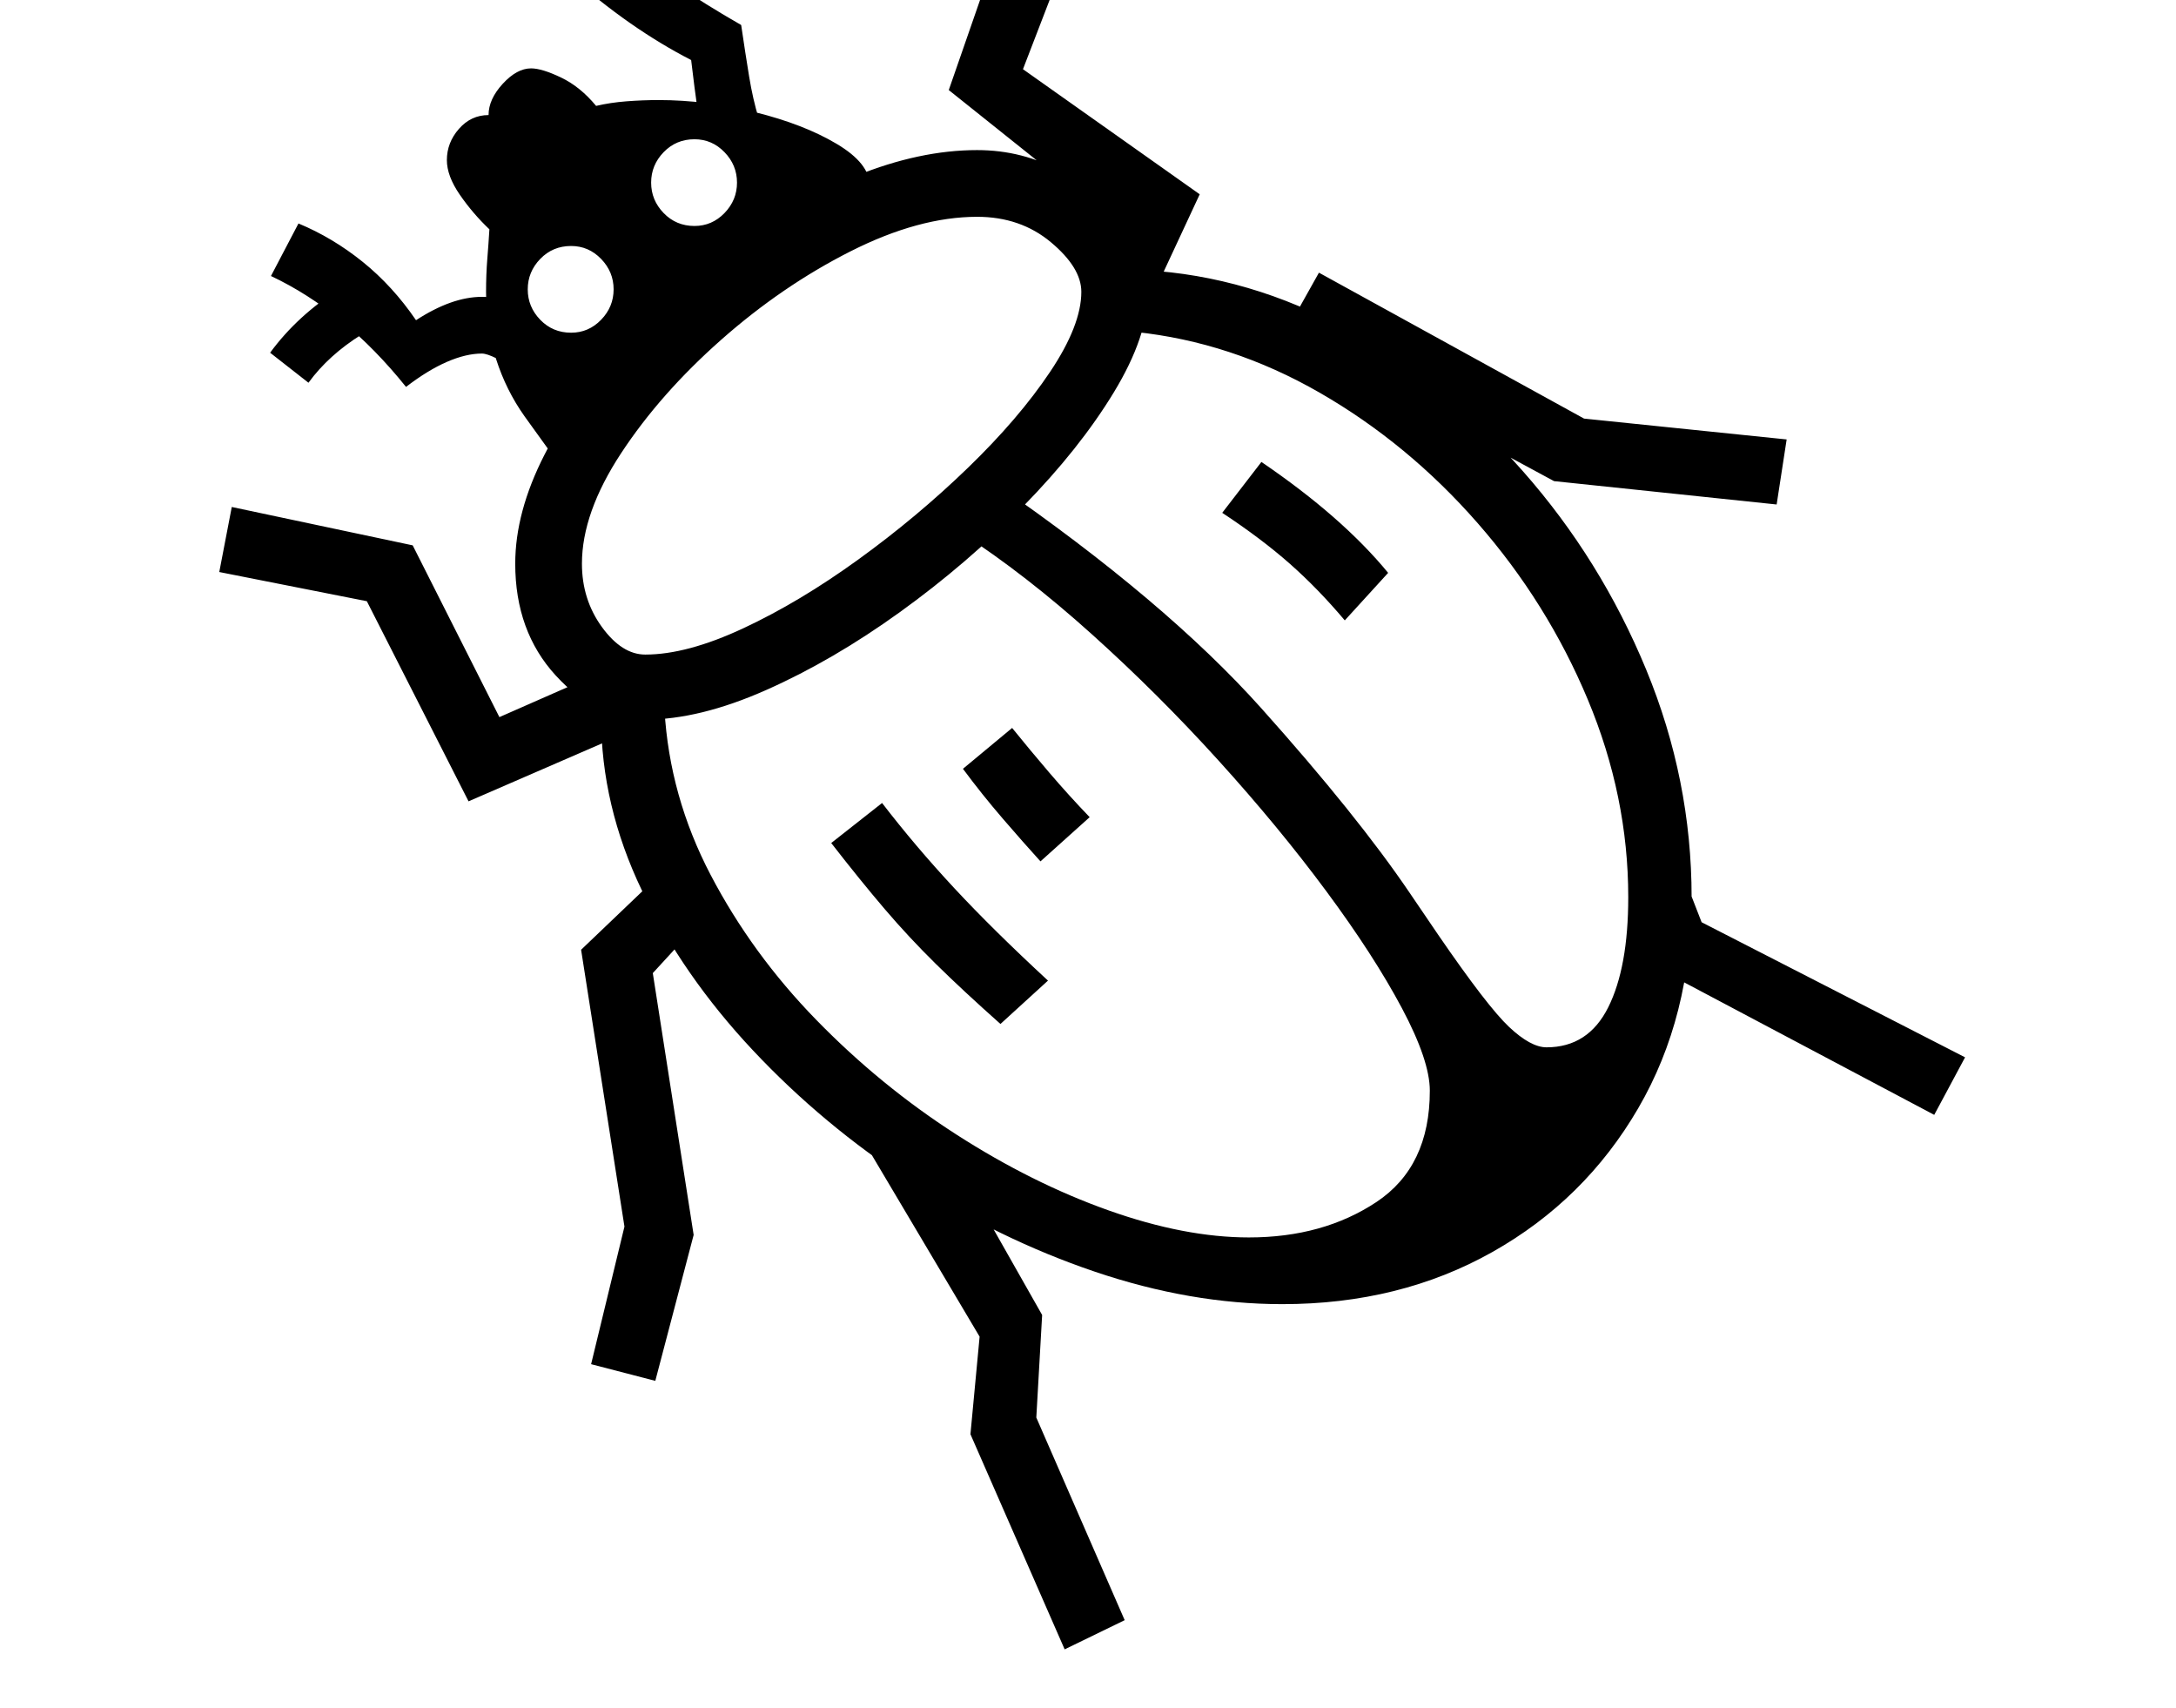 <svg xmlns="http://www.w3.org/2000/svg" viewBox="-10 0 2610 2048"><path d="M1528 1564q-110 0-225-39t-220.5-107.5-189.5-158T760 1068t-49-208v-15l76 6q6 104 55.5 198.5T969 1223t168 137.5 182.5 91T1488 1484q89 0 153-42.5t64-133.5q0-36-33.5-99t-90.5-140-129.5-157-152-151.5T1143 639l41-59q204 141 319 269.5t178 221.5l34 50q59 86 85 110.5t45 24.5q50 0 74-48t24-132q0-121-48.5-237t-132-211.5T1573 471t-222-73l12-74q126 7 243.5 71.5t210.5 170T1964.5 803t54.5 273q0 143-64 253t-175 172.5-252 62.5zm-752 92-77-20 40-165-52-332 89-85 53 52-56 61 49 314zm491 322-113-258 11-117-168-283 116 33 127 224-7 123 106 243zM552 961 430 721l-177-35 15-78 217 46 104 206 141-62 34 71zM360 459l-46-36q33-45 84-77l26 55q-40 25-64 58zm830 769q-45-40-77.5-72t-61.5-66-64-79l61-48q40 52 86.5 102t112.5 111zM477 464q-73-91-162-133l33-63q41 17 77 46t64 70q43-28 79-28 17 0 30 6l-12 68q-12-6-18-6-19 0-42 10t-49 30zm761 569q-20-22-45-51t-48-60l59-49q21 26 44.5 53.5T1297 980zM675 399q21 0 36-15.5t15-36.5-15-36.5-36-15.5q-22 0-37 15.5T623 347t15 36.5 37 15.5zm-7 168-49-68q-22-31-34-68.5T573 350q0-21 1.5-39.5T577 275q-20-19-35.5-41.5T526 192q0-21 14.5-37.5T576 138q0-19 17-37.5T627 82q13 0 36 11t42 34q17-4 36.5-5.5T780 120q57 0 115.5 14.5t98 38T1033 222L765 472zm96 296q-59 0-107.5-53T608 676q0-62 35-130.5T736.5 412t131-117.5 149-83.5 145.5-31q55 0 101.5 26t75 65 28.5 79q0 53-41 120.5T1217.5 607t-148 127T909 827.5 764 863zm0-78q50 0 117.5-31.5t138-82.5T1151 561t98.5-115 37.5-96q0-29-36.5-59.5T1162 260q-70 0-152 41.5t-155 106-120 136T688 676q0 43 24 76t52 33zm59-514q21 0 36-15.5t15-36.5-15-36.5-36-15.5q-22 0-37 15.5T771 219t15 36.5 37 15.5zm77-129-73-8q-2-14-4-29.5T819 72q-37-19-73.5-44.5T668-34l43-52q43 36 84.5 64T879 30q5 34 9.5 61.5T900 142zM788 34 742-9q13-14 25-35t25-58l65 22q-10 31-28 61t-41 53zm815 710q-32-38-66-68t-81-61l47-61q97 66 152 133zm707 593-336-178-26-49 55-76 28 72 316 162zm-942-973-67-67 6-46-179-143 66-190 75 30-52 135 212 150zm753 241-267-28-324-175 42-75 318 175 243 25z"/></svg>